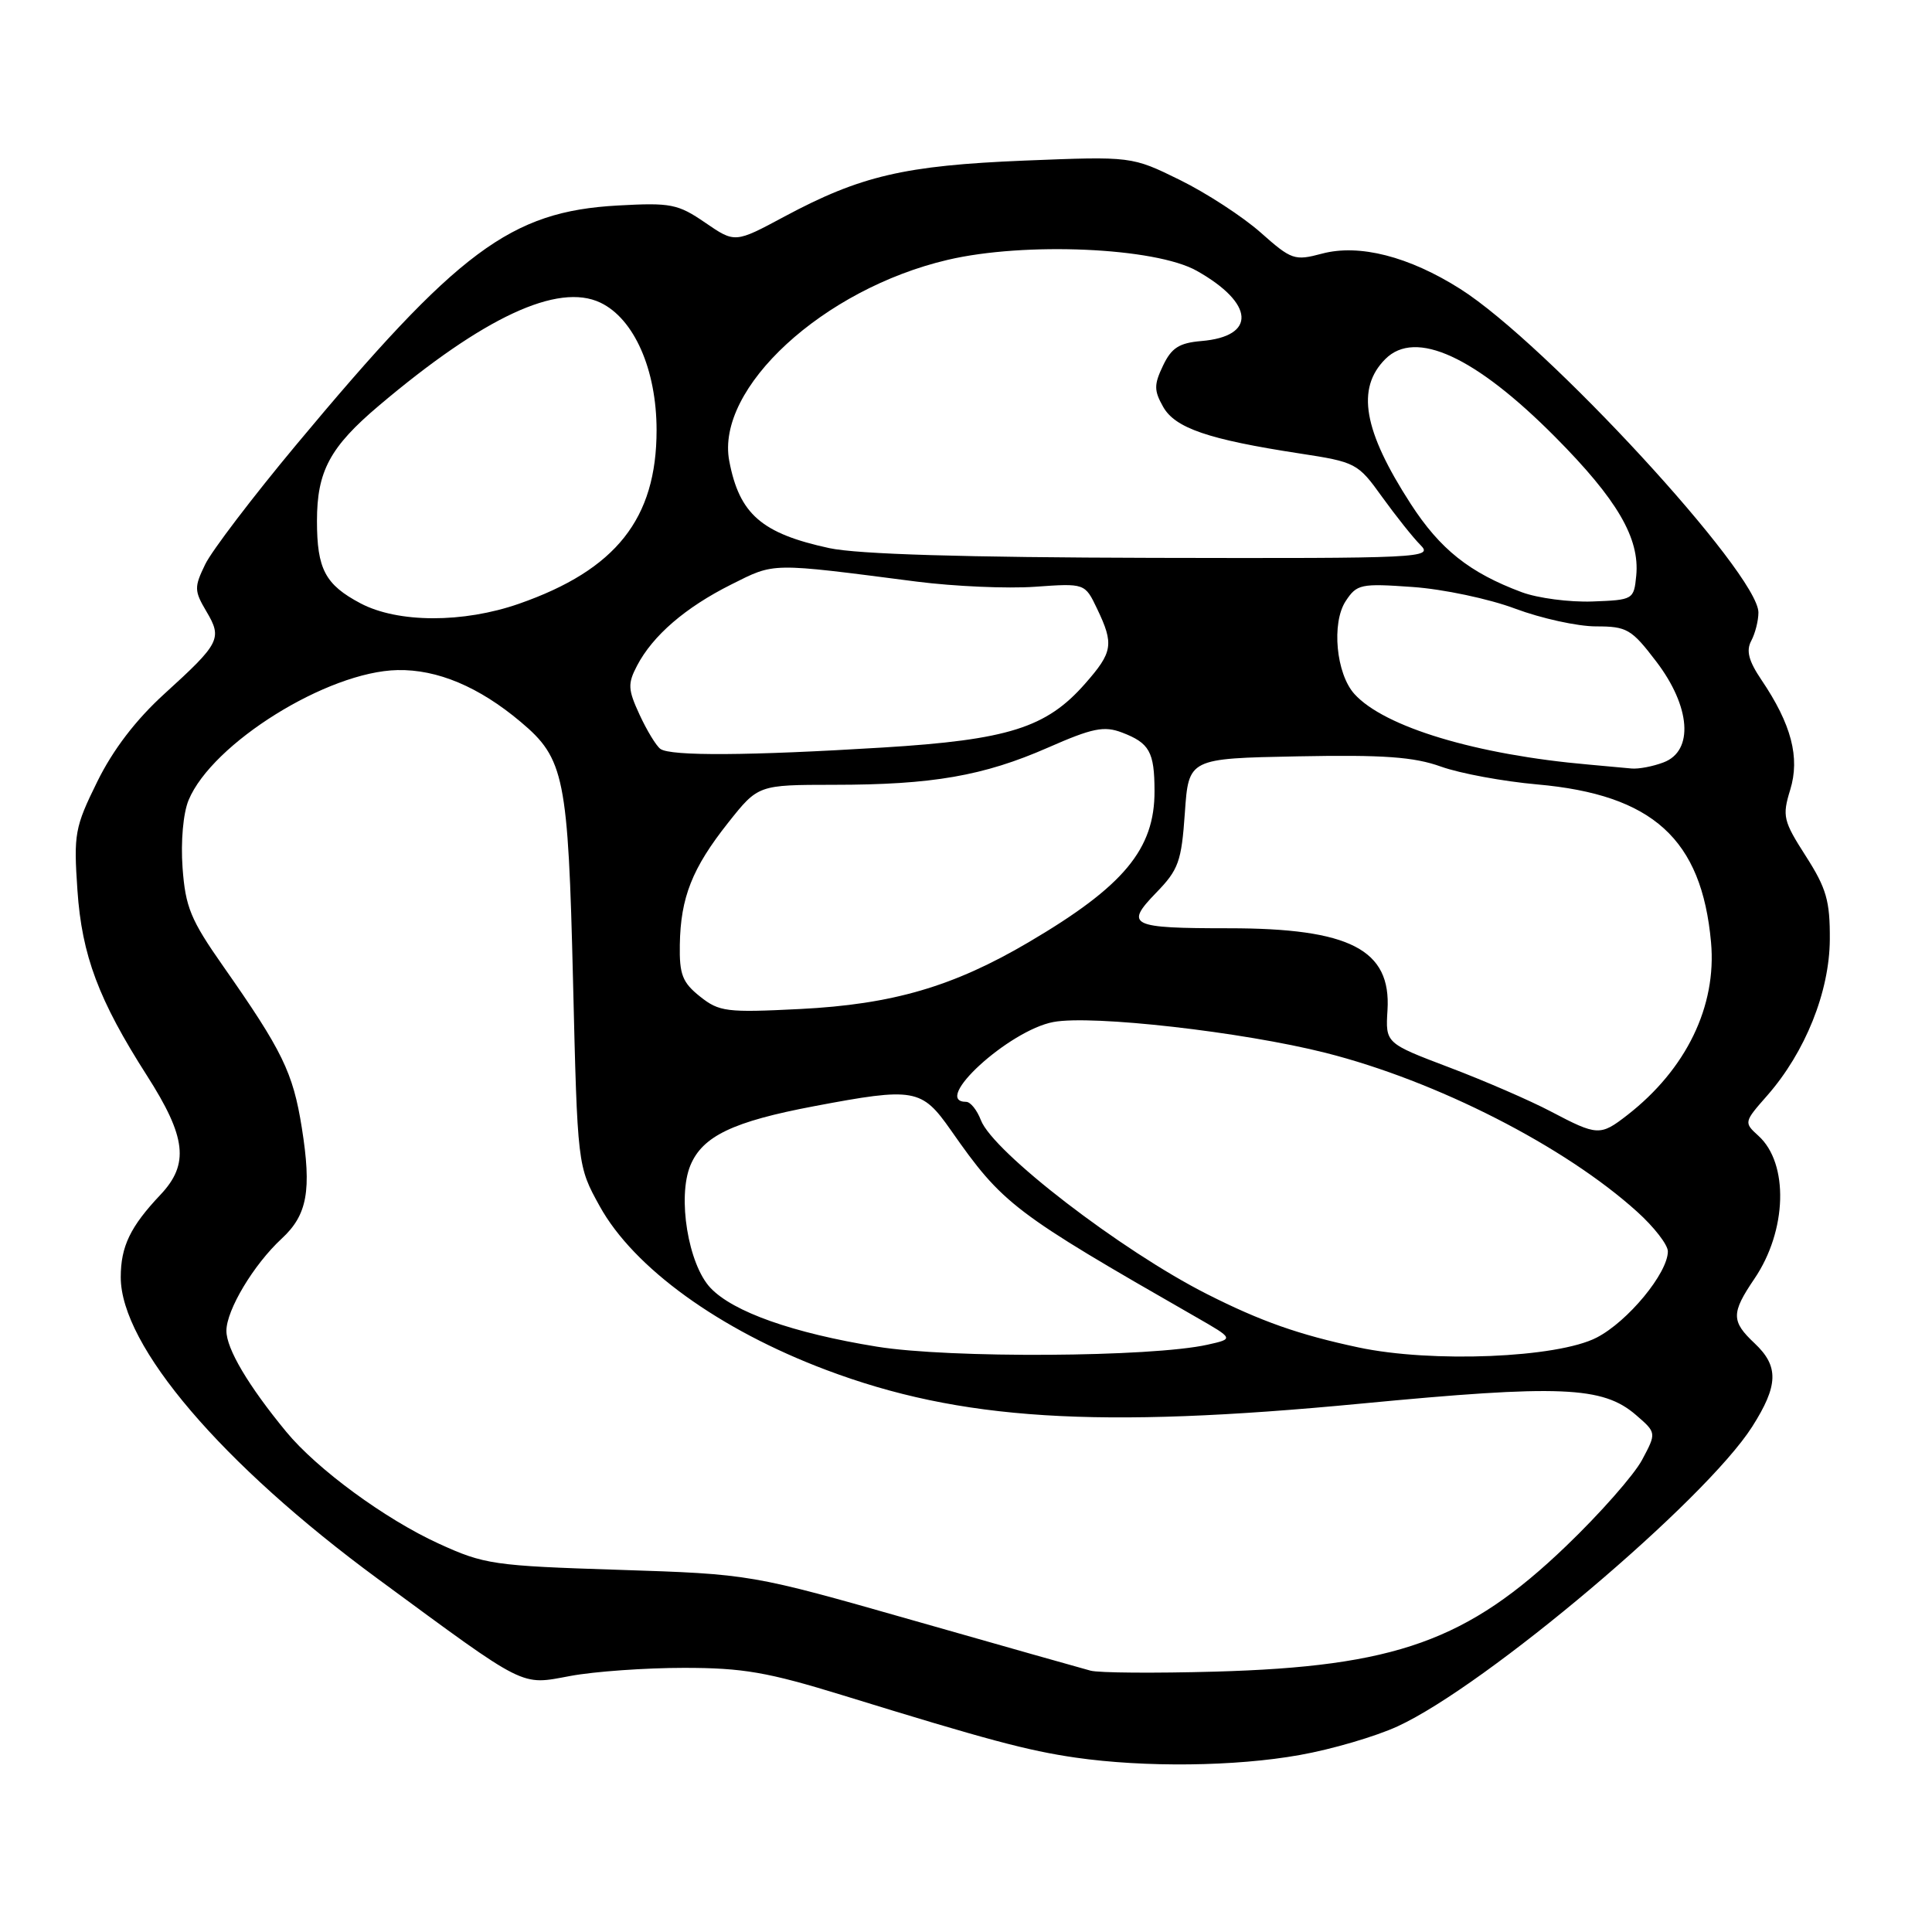 <?xml version="1.0" encoding="UTF-8" standalone="no"?>
<!DOCTYPE svg PUBLIC "-//W3C//DTD SVG 1.1//EN" "http://www.w3.org/Graphics/SVG/1.1/DTD/svg11.dtd" >
<svg xmlns="http://www.w3.org/2000/svg" xmlns:xlink="http://www.w3.org/1999/xlink" version="1.1" viewBox="0 0 256 256">
 <g >
 <path fill="currentColor"
d=" M 172.21 232.55 C 176.46 231.80 182.31 230.08 185.21 228.74 C 196.94 223.34 225.93 198.83 232.17 189.05 C 235.65 183.58 235.73 181.04 232.50 178.00 C 229.38 175.07 229.38 174.00 232.47 169.44 C 236.80 163.07 237.05 154.16 233.00 150.50 C 231.06 148.74 231.07 148.68 234.17 145.16 C 239.21 139.41 242.42 131.41 242.46 124.48 C 242.49 119.37 242.01 117.70 239.28 113.44 C 236.29 108.77 236.14 108.15 237.21 104.66 C 238.53 100.38 237.37 95.96 233.40 90.09 C 231.70 87.57 231.35 86.22 232.05 84.91 C 232.57 83.93 233.00 82.25 233.00 81.16 C 233.00 76.02 204.89 45.51 193.50 38.29 C 186.70 33.98 180.10 32.29 175.17 33.61 C 171.53 34.58 171.13 34.44 167.04 30.81 C 164.67 28.71 159.86 25.58 156.35 23.85 C 149.96 20.71 149.96 20.71 135.73 21.28 C 119.87 21.93 114.03 23.29 103.95 28.69 C 97.39 32.21 97.39 32.21 93.45 29.51 C 89.82 27.02 88.88 26.84 81.86 27.23 C 67.64 28.02 60.73 33.17 39.20 59.00 C 33.47 65.88 28.06 72.98 27.19 74.78 C 25.72 77.81 25.73 78.28 27.35 81.02 C 29.48 84.61 29.16 85.23 21.77 91.95 C 17.99 95.39 14.97 99.34 12.88 103.59 C 9.91 109.62 9.75 110.51 10.26 117.96 C 10.85 126.61 13.07 132.51 19.47 142.52 C 24.69 150.68 25.10 154.25 21.26 158.31 C 17.27 162.53 16.00 165.16 16.00 169.24 C 16.00 178.32 29.38 194.01 50.15 209.27 C 69.98 223.85 68.89 223.31 75.59 222.07 C 78.77 221.48 85.53 221.00 90.63 221.00 C 98.45 221.00 101.72 221.57 111.69 224.64 C 130.78 230.53 136.15 231.97 142.50 232.89 C 151.67 234.21 163.67 234.08 172.21 232.55 Z  M 144.50 221.37 C 143.40 221.08 132.82 218.08 121.00 214.71 C 99.50 208.58 99.50 208.58 82.00 208.01 C 65.39 207.48 64.17 207.30 58.12 204.53 C 51.03 201.29 41.99 194.65 37.93 189.72 C 32.91 183.63 30.00 178.72 30.00 176.34 C 30.00 173.59 33.61 167.56 37.33 164.12 C 40.73 160.98 41.31 157.73 39.99 149.42 C 38.82 142.09 37.42 139.23 29.56 128.01 C 25.26 121.88 24.57 120.19 24.19 114.98 C 23.94 111.50 24.27 107.75 24.99 106.02 C 28.11 98.50 43.38 88.98 52.67 88.79 C 57.94 88.68 63.47 91.00 69.00 95.66 C 74.79 100.52 75.28 102.97 75.93 130.00 C 76.52 154.50 76.52 154.50 79.46 159.82 C 83.97 167.99 95.32 176.20 109.49 181.53 C 127.20 188.20 145.30 189.34 180.30 185.99 C 206.75 183.46 212.37 183.69 216.77 187.49 C 219.50 189.85 219.50 189.85 217.58 193.45 C 216.52 195.43 212.00 200.57 207.52 204.86 C 194.44 217.42 184.91 220.83 161.00 221.50 C 153.03 221.72 145.60 221.67 144.50 221.37 Z  M 116.20 178.44 C 105.07 176.64 97.13 173.83 94.13 170.64 C 91.19 167.51 89.74 158.63 91.48 154.42 C 93.09 150.54 97.13 148.61 107.86 146.58 C 121.18 144.06 122.12 144.23 125.99 149.75 C 132.88 159.60 134.23 160.62 158.50 174.53 C 163.50 177.40 163.50 177.40 160.00 178.18 C 152.57 179.84 125.80 180.00 116.20 178.44 Z  M 180.00 178.54 C 172.11 176.86 167.08 175.09 159.93 171.47 C 148.57 165.72 131.58 152.65 129.97 148.42 C 129.46 147.09 128.59 146.00 128.02 146.00 C 123.34 146.00 133.69 136.52 139.59 135.42 C 144.70 134.46 164.64 136.72 175.66 139.51 C 190.39 143.24 207.33 151.88 216.94 160.57 C 219.17 162.58 221.00 164.94 221.00 165.81 C 221.00 168.69 215.69 175.12 211.56 177.24 C 206.36 179.93 189.69 180.61 180.00 178.54 Z  M 205.50 147.28 C 202.75 145.83 196.69 143.20 192.04 141.44 C 183.58 138.23 183.58 138.23 183.85 133.85 C 184.35 125.83 178.86 123.00 162.84 123.00 C 149.76 123.00 149.00 122.63 153.18 118.31 C 156.17 115.24 156.55 114.17 157.00 107.70 C 157.50 100.50 157.50 100.50 171.94 100.22 C 183.33 100.00 187.35 100.29 190.94 101.58 C 193.45 102.48 199.18 103.54 203.69 103.94 C 219.01 105.30 225.48 111.18 226.72 124.85 C 227.49 133.32 223.44 141.68 215.62 147.76 C 212.04 150.54 211.66 150.52 205.50 147.28 Z  M 92.75 132.04 C 90.43 130.19 90.01 129.13 90.08 125.18 C 90.18 118.92 91.72 115.03 96.48 109.02 C 100.46 104.00 100.46 104.00 110.48 103.99 C 123.54 103.99 130.32 102.81 138.87 99.06 C 144.76 96.47 146.29 96.16 148.66 97.06 C 152.31 98.45 152.97 99.62 152.98 104.80 C 153.01 112.51 148.92 117.43 136.30 124.85 C 126.31 130.73 118.27 133.08 106.00 133.70 C 96.27 134.19 95.30 134.07 92.75 132.04 Z  M 210.50 101.31 C 195.62 100.01 183.42 96.33 179.47 91.96 C 177.04 89.28 176.41 82.55 178.31 79.65 C 179.79 77.40 180.30 77.29 187.19 77.78 C 191.21 78.06 197.32 79.35 200.77 80.65 C 204.22 81.94 209.04 83.00 211.48 83.00 C 215.57 83.00 216.18 83.35 219.45 87.64 C 224.03 93.63 224.46 99.50 220.43 101.02 C 219.02 101.56 217.11 101.92 216.18 101.83 C 215.26 101.74 212.70 101.51 210.50 101.31 Z  M 87.50 99.23 C 86.95 98.83 85.71 96.79 84.75 94.71 C 83.20 91.36 83.16 90.60 84.41 88.21 C 86.50 84.21 90.82 80.49 96.89 77.45 C 102.73 74.53 101.88 74.54 121.50 77.07 C 126.45 77.70 133.48 78.01 137.13 77.75 C 143.76 77.28 143.76 77.28 145.38 80.68 C 147.62 85.37 147.46 86.41 143.78 90.59 C 138.66 96.43 133.59 98.03 117.00 99.05 C 99.27 100.14 88.83 100.21 87.50 99.23 Z  M 47.78 79.95 C 43.09 77.47 42.00 75.41 42.00 69.02 C 42.00 62.44 43.72 59.23 50.22 53.74 C 64.10 42.00 73.93 37.43 79.55 40.10 C 84.02 42.22 87.00 48.97 87.00 57.00 C 87.00 68.73 81.63 75.51 68.77 80.00 C 61.38 82.58 52.73 82.56 47.78 79.95 Z  M 201.64 78.47 C 194.72 75.89 190.82 72.78 186.93 66.77 C 180.65 57.06 179.67 51.47 183.57 47.57 C 187.55 43.59 195.47 47.23 206.06 57.89 C 214.30 66.19 217.29 71.31 216.81 76.28 C 216.50 79.45 216.41 79.50 211.00 79.70 C 207.97 79.81 203.76 79.26 201.64 78.47 Z  M 109.89 72.63 C 100.92 70.69 97.97 68.13 96.63 61.08 C 94.80 51.44 109.07 38.30 125.58 34.43 C 135.80 32.03 153.07 32.79 158.57 35.88 C 166.23 40.19 166.52 44.58 159.18 45.19 C 156.25 45.44 155.23 46.09 154.11 48.44 C 152.90 50.97 152.90 51.74 154.12 53.90 C 155.70 56.72 160.10 58.23 172.17 60.08 C 179.67 61.23 179.92 61.36 183.14 65.85 C 184.96 68.37 187.24 71.24 188.22 72.22 C 189.93 73.93 188.46 74.00 152.75 73.92 C 127.74 73.86 113.66 73.44 109.89 72.63 Z "/>
</g>
</svg>
